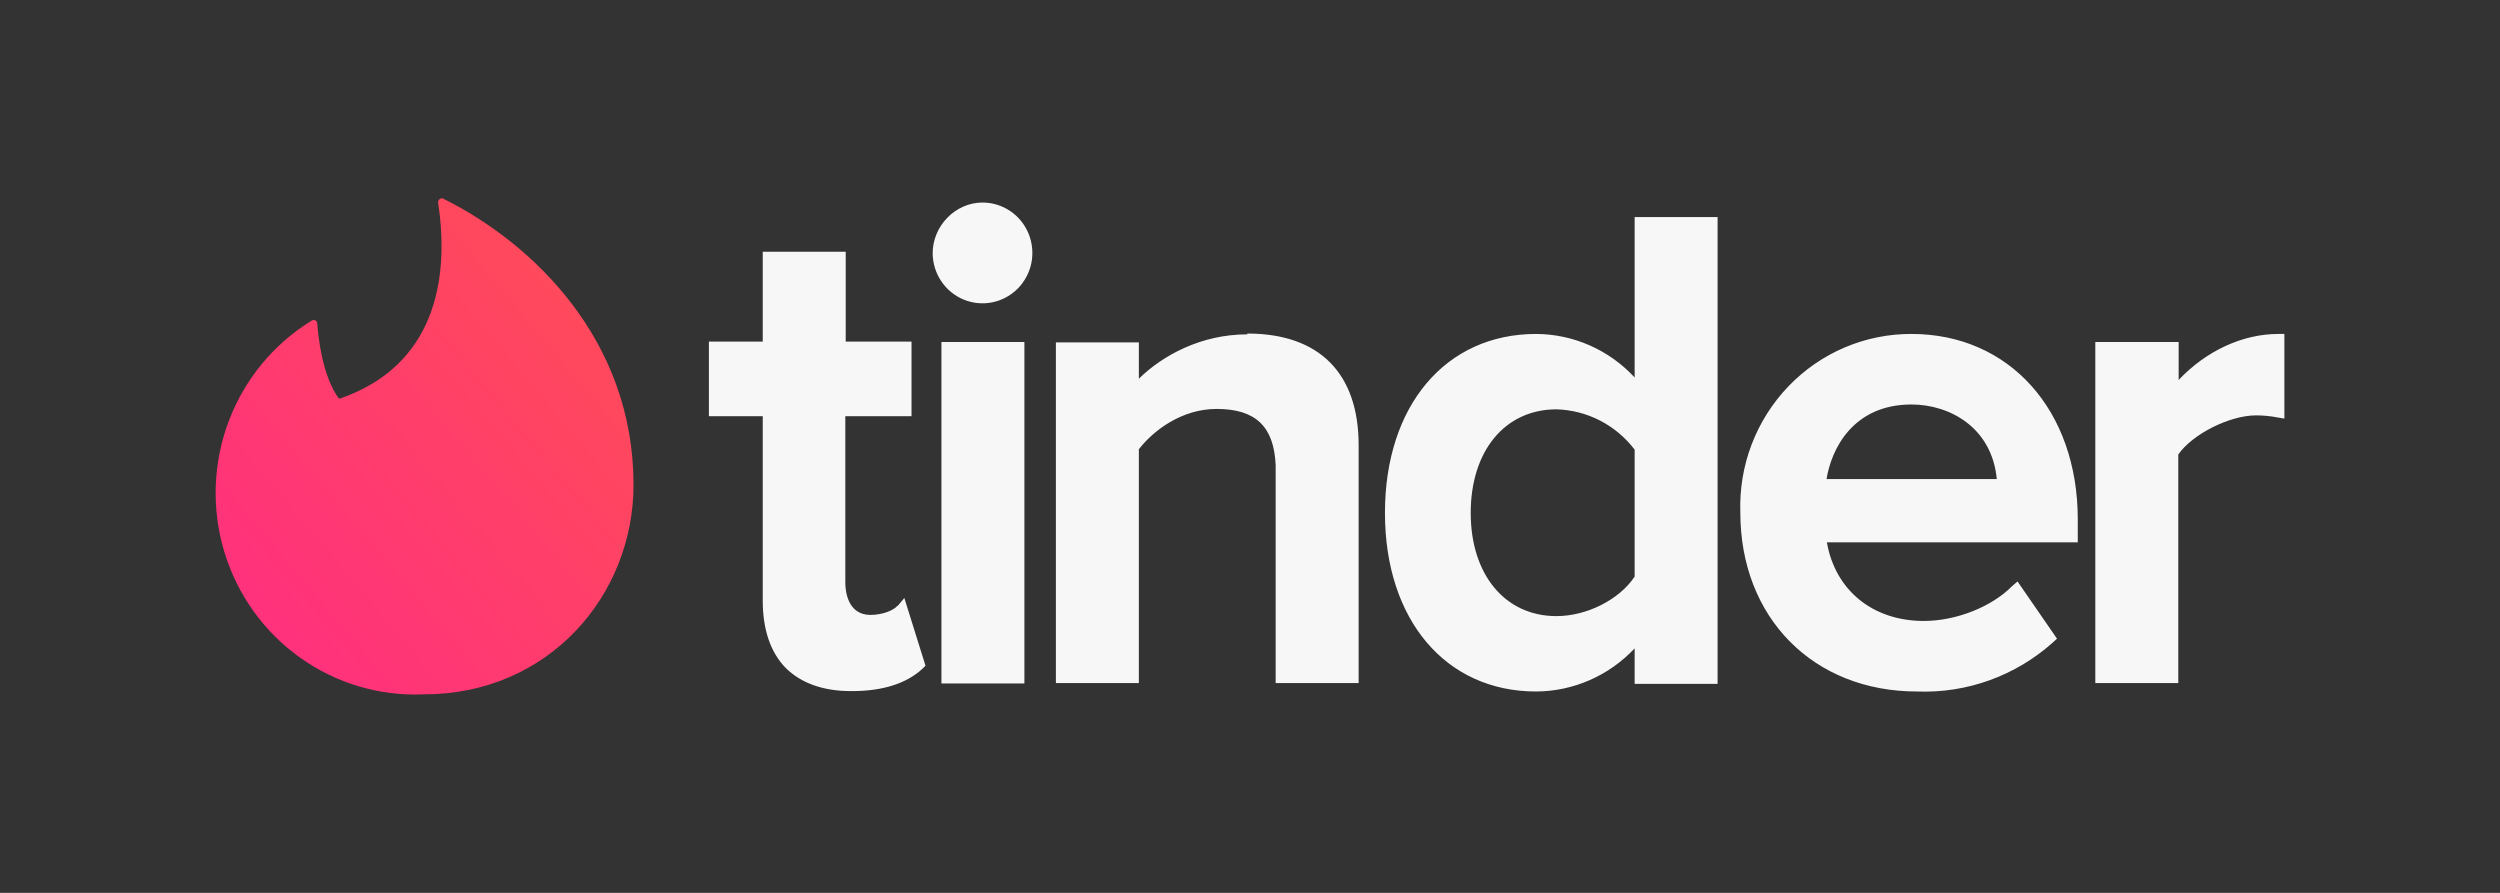<svg width="112" height="40" viewBox="0 0 112 40" fill="none" xmlns="http://www.w3.org/2000/svg">
<rect x="0" y="0" width="112" height="40" fill="#333333" stroke="none"/>
<path fill-rule="evenodd" clip-rule="evenodd" d="M15.248 17.85C19.447 16.388 20.162 12.577 19.626 9.074C19.626 8.947 19.733 8.857 19.841 8.893C23.861 10.88 28.382 15.214 28.382 21.715C28.382 26.699 24.558 31.106 19.001 31.106C17.018 31.197 15.061 30.618 13.44 29.46C11.819 28.303 10.625 26.633 10.047 24.713C9.47 22.794 9.541 20.735 10.25 18.861C10.959 16.987 12.265 15.405 13.962 14.365C14.069 14.293 14.212 14.365 14.212 14.491C14.266 15.159 14.444 16.839 15.177 17.85H15.248Z" fill="url(#paint0_linear_315_4495)"/>
<path fill-rule="evenodd" clip-rule="evenodd" d="M40.211 27.151L40.514 26.79L41.462 29.823L41.336 29.95C40.622 30.618 39.55 30.961 38.174 30.961H38.12C36.869 30.961 35.886 30.6 35.208 29.932C34.529 29.246 34.171 28.216 34.171 26.916V18.645H31.759V15.304H34.171V11.277H37.888V15.304H40.836V18.645H37.87V26.103C37.87 26.446 37.959 27.548 38.996 27.548C39.532 27.548 40.032 27.349 40.211 27.133V27.151ZM42.176 30.618V15.322H45.893V30.618H42.176ZM44.017 9.074C44.458 9.074 44.889 9.206 45.256 9.453C45.623 9.7 45.909 10.052 46.078 10.463C46.248 10.874 46.293 11.328 46.209 11.765C46.124 12.202 45.913 12.604 45.602 12.921C45.292 13.237 44.895 13.454 44.463 13.543C44.031 13.632 43.583 13.59 43.174 13.422C42.766 13.254 42.416 12.967 42.168 12.598C41.921 12.229 41.787 11.795 41.783 11.349C41.783 10.121 42.802 9.074 44.017 9.074ZM55.881 14.943C59.098 14.943 60.867 16.713 60.867 19.945V30.6H57.15V20.848C57.079 19.114 56.257 18.32 54.505 18.32C52.933 18.32 51.664 19.295 51.021 20.126V30.6H47.304V15.34H51.021V16.965C52.093 15.918 53.809 14.979 55.881 14.979V14.943ZM73.232 16.911V9.724H76.948V30.636H73.232V29.047C72.663 29.653 71.979 30.137 71.22 30.469C70.462 30.801 69.645 30.975 68.818 30.979C64.762 30.979 62.046 27.765 62.046 22.979C62.046 18.175 64.762 14.961 68.818 14.961C69.647 14.965 70.465 15.14 71.224 15.475C71.983 15.81 72.666 16.299 73.232 16.911ZM73.232 20.144C72.817 19.599 72.288 19.154 71.682 18.841C71.076 18.529 70.409 18.357 69.73 18.338C67.424 18.338 65.888 20.198 65.888 22.979C65.888 25.742 67.424 27.602 69.73 27.602C71.07 27.602 72.535 26.88 73.232 25.832V20.144ZM85.632 14.961C90.028 14.961 93.084 18.392 93.084 23.268V24.297H81.844C82.22 26.446 83.899 27.819 86.186 27.819C87.634 27.819 89.224 27.187 90.135 26.266L90.385 26.049L92.154 28.613L91.976 28.776C90.301 30.276 88.119 31.066 85.883 30.979C81.237 30.979 77.967 27.674 77.967 22.961C77.931 21.92 78.103 20.883 78.473 19.912C78.844 18.94 79.405 18.054 80.122 17.307C80.84 16.559 81.699 15.966 82.649 15.563C83.599 15.16 84.62 14.955 85.65 14.961H85.632ZM81.826 21.462H89.456C89.242 19.169 87.366 18.121 85.632 18.121C83.024 18.121 82.041 20.108 81.826 21.48V21.462ZM102.071 14.961H102.34V18.753L102.018 18.699C101.75 18.645 101.41 18.609 101.071 18.609C99.874 18.609 98.212 19.458 97.587 20.361V30.6H93.87V15.322H97.604V17.02C98.837 15.719 100.463 14.961 102.071 14.961Z" fill="white" fill-opacity="0.96"/>
<defs>
<linearGradient id="paint0_linear_315_4495" x1="9.661" y1="31.115" x2="31.567" y2="12.667" gradientUnits="userSpaceOnUse">
<stop stop-color="#FF2D82"/>
<stop offset="1" stop-color="#FF4F53"/>
</linearGradient>
</defs>
</svg>
